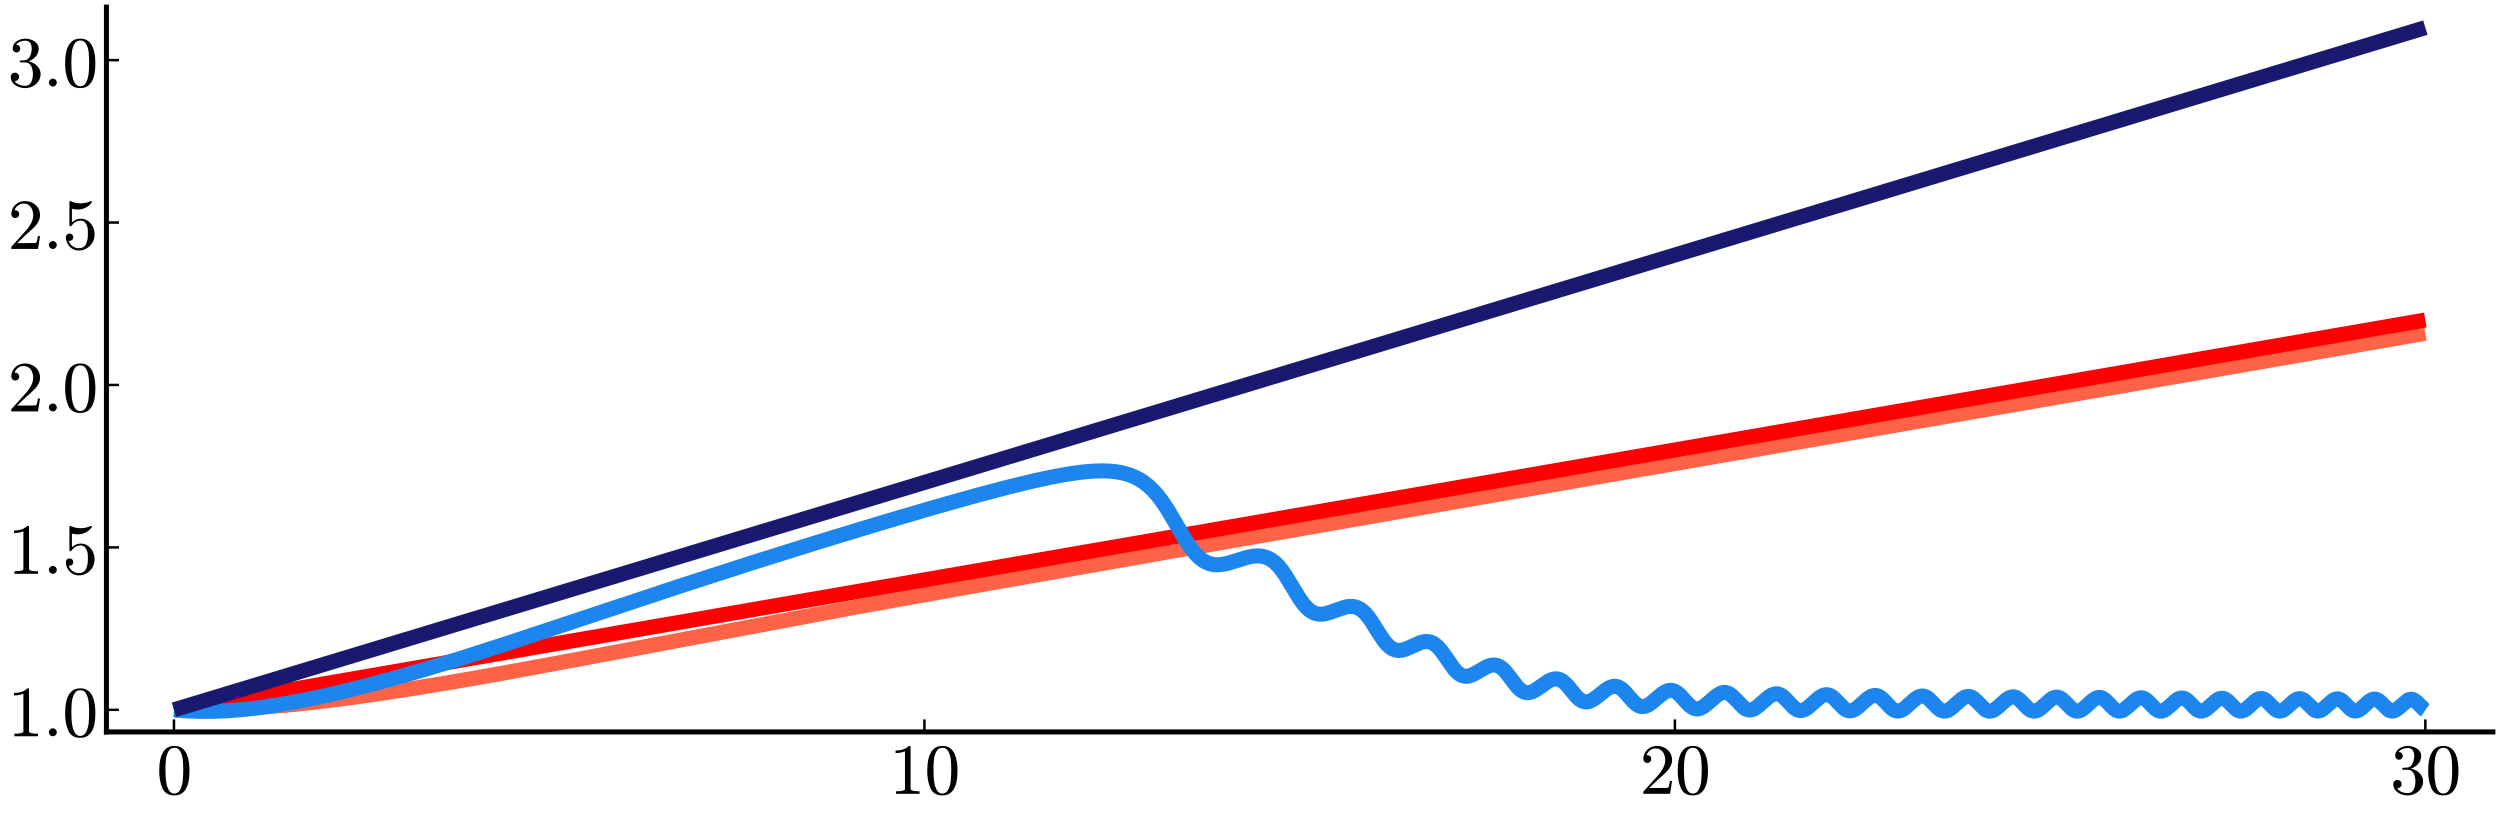 <?xml version="1.0" encoding="utf-8" standalone="no"?>
<!DOCTYPE svg PUBLIC "-//W3C//DTD SVG 1.1//EN"
  "http://www.w3.org/Graphics/SVG/1.1/DTD/svg11.dtd">
<svg xmlns:xlink="http://www.w3.org/1999/xlink" width="996.48pt" height="325.44pt" viewBox="0 0 996.48 325.44" xmlns="http://www.w3.org/2000/svg" version="1.1">
 <defs>
  <style type="text/css">*{stroke-linejoin: round; stroke-linecap: butt}</style>
 </defs>
 <g id="figure_1">
  <g id="patch_1">
   <path d="M 0 325.44 
L 996.48 325.44 
L 996.48 0 
L 0 0 
L 0 325.44 
z
" style="fill: none"/>
  </g>
  <g id="axes_1">
   <g id="patch_2">
    <path d="M 42.419 291.745 
L 993.645 291.745 
L 993.645 2.835 
L 42.419 2.835 
L 42.419 291.745 
z
" style="fill: none"/>
   </g>
   <g id="line2d_1">
    <path d="M 69.34 282.93 
L 83.699 282.822 
L 93.271 282.517 
L 102.544 281.999 
L 112.415 281.22 
L 123.183 280.138 
L 135.149 278.702 
L 148.609 276.858 
L 164.164 274.495 
L 181.813 271.582 
L 202.452 267.944 
L 229.075 263.011 
L 340.649 242.079 
L 387.912 233.616 
L 466.881 219.74 
L 655.033 186.935 
L 966.724 132.844 
L 966.724 132.844 
" clip-path="url(#p210f51a7e1)" style="fill: none; stroke: #ff6347; stroke-width: 6"/>
   </g>
   <g id="matplotlib.axis_1">
    <g id="xtick_1">
     <g id="line2d_2">
      <defs>
       <path id="m2e06507c98" d="M 0 0 
L 0 -5 
" style="stroke: #000000"/>
      </defs>
      <g>
       <use xlink:href="#m2e06507c98" x="69.34" y="291.745" style="stroke: #000000"/>
      </g>
     </g>
     <g id="text_1">
      <!-- $0$ -->
      <g transform="translate(62.34 316.521) scale(0.28 -0.28)">
       <defs>
        <path id="Cmr10-30" d="M 1600 -141 
Q 816 -141 533 504 
Q 250 1150 250 2041 
Q 250 2597 351 3087 
Q 453 3578 754 3920 
Q 1056 4263 1600 4263 
Q 2022 4263 2290 4056 
Q 2559 3850 2700 3523 
Q 2841 3197 2892 2823 
Q 2944 2450 2944 2041 
Q 2944 1491 2842 1011 
Q 2741 531 2444 195 
Q 2147 -141 1600 -141 
z
M 1600 25 
Q 1956 25 2131 390 
Q 2306 756 2347 1200 
Q 2388 1644 2388 2144 
Q 2388 2625 2347 3031 
Q 2306 3438 2132 3767 
Q 1959 4097 1600 4097 
Q 1238 4097 1063 3765 
Q 888 3434 847 3029 
Q 806 2625 806 2144 
Q 806 1788 823 1472 
Q 841 1156 916 820 
Q 991 484 1158 254 
Q 1325 25 1600 25 
z
" transform="scale(0.016)"/>
       </defs>
       <use xlink:href="#Cmr10-30" transform="translate(0 0.391)"/>
      </g>
     </g>
    </g>
    <g id="xtick_2">
     <g id="line2d_3">
      <g>
       <use xlink:href="#m2e06507c98" x="368.468" y="291.745" style="stroke: #000000"/>
      </g>
     </g>
     <g id="text_2">
      <!-- $10$ -->
      <g transform="translate(354.468 316.521) scale(0.28 -0.28)">
       <defs>
        <path id="Cmr10-31" d="M 594 0 
L 594 225 
Q 1394 225 1394 428 
L 1394 3788 
Q 1063 3628 556 3628 
L 556 3853 
Q 1341 3853 1741 4263 
L 1831 4263 
Q 1853 4263 1873 4245 
Q 1894 4228 1894 4206 
L 1894 428 
Q 1894 225 2694 225 
L 2694 0 
L 594 0 
z
" transform="scale(0.016)"/>
       </defs>
       <use xlink:href="#Cmr10-31" transform="translate(0 0.391)"/>
       <use xlink:href="#Cmr10-30" transform="translate(50 0.391)"/>
      </g>
     </g>
    </g>
    <g id="xtick_3">
     <g id="line2d_4">
      <g>
       <use xlink:href="#m2e06507c98" x="667.596" y="291.745" style="stroke: #000000"/>
      </g>
     </g>
     <g id="text_3">
      <!-- $20$ -->
      <g transform="translate(653.596 316.521) scale(0.28 -0.28)">
       <defs>
        <path id="Cmr10-32" d="M 319 0 
L 319 172 
Q 319 188 331 206 
L 1325 1306 
Q 1550 1550 1690 1715 
Q 1831 1881 1968 2097 
Q 2106 2313 2186 2536 
Q 2266 2759 2266 3009 
Q 2266 3272 2169 3511 
Q 2072 3750 1880 3894 
Q 1688 4038 1416 4038 
Q 1138 4038 916 3870 
Q 694 3703 603 3438 
Q 628 3444 672 3444 
Q 816 3444 917 3347 
Q 1019 3250 1019 3097 
Q 1019 2950 917 2848 
Q 816 2747 672 2747 
Q 522 2747 420 2851 
Q 319 2956 319 3097 
Q 319 3338 409 3548 
Q 500 3759 670 3923 
Q 841 4088 1055 4175 
Q 1269 4263 1509 4263 
Q 1875 4263 2190 4108 
Q 2506 3953 2690 3670 
Q 2875 3388 2875 3009 
Q 2875 2731 2753 2481 
Q 2631 2231 2440 2026 
Q 2250 1822 1953 1562 
Q 1656 1303 1563 1216 
L 838 519 
L 1453 519 
Q 1906 519 2211 526 
Q 2516 534 2534 550 
Q 2609 631 2688 1141 
L 2875 1141 
L 2694 0 
L 319 0 
z
" transform="scale(0.016)"/>
       </defs>
       <use xlink:href="#Cmr10-32" transform="translate(0 0.391)"/>
       <use xlink:href="#Cmr10-30" transform="translate(50 0.391)"/>
      </g>
     </g>
    </g>
    <g id="xtick_4">
     <g id="line2d_5">
      <g>
       <use xlink:href="#m2e06507c98" x="966.724" y="291.745" style="stroke: #000000"/>
      </g>
     </g>
     <g id="text_4">
      <!-- $30$ -->
      <g transform="translate(952.724 316.521) scale(0.28 -0.28)">
       <defs>
        <path id="Cmr10-33" d="M 609 494 
Q 759 275 1012 169 
Q 1266 63 1556 63 
Q 1928 63 2084 380 
Q 2241 697 2241 1100 
Q 2241 1281 2208 1462 
Q 2175 1644 2097 1800 
Q 2019 1956 1883 2050 
Q 1747 2144 1550 2144 
L 1125 2144 
Q 1069 2144 1069 2203 
L 1069 2259 
Q 1069 2309 1125 2309 
L 1478 2338 
Q 1703 2338 1851 2506 
Q 2000 2675 2069 2917 
Q 2138 3159 2138 3378 
Q 2138 3684 1994 3881 
Q 1850 4078 1556 4078 
Q 1313 4078 1091 3986 
Q 869 3894 738 3706 
Q 750 3709 759 3711 
Q 769 3713 781 3713 
Q 925 3713 1022 3613 
Q 1119 3513 1119 3372 
Q 1119 3234 1022 3134 
Q 925 3034 781 3034 
Q 641 3034 541 3134 
Q 441 3234 441 3372 
Q 441 3647 606 3850 
Q 772 4053 1033 4158 
Q 1294 4263 1556 4263 
Q 1750 4263 1965 4205 
Q 2181 4147 2356 4039 
Q 2531 3931 2642 3762 
Q 2753 3594 2753 3378 
Q 2753 3109 2633 2881 
Q 2513 2653 2303 2487 
Q 2094 2322 1844 2241 
Q 2122 2188 2372 2031 
Q 2622 1875 2773 1631 
Q 2925 1388 2925 1106 
Q 2925 753 2731 467 
Q 2538 181 2222 20 
Q 1906 -141 1556 -141 
Q 1256 -141 954 -26 
Q 653 88 461 316 
Q 269 544 269 863 
Q 269 1022 375 1128 
Q 481 1234 641 1234 
Q 744 1234 830 1186 
Q 916 1138 964 1050 
Q 1013 963 1013 863 
Q 1013 706 903 600 
Q 794 494 641 494 
L 609 494 
z
" transform="scale(0.016)"/>
       </defs>
       <use xlink:href="#Cmr10-33" transform="translate(0 0.391)"/>
       <use xlink:href="#Cmr10-30" transform="translate(50 0.391)"/>
      </g>
     </g>
    </g>
   </g>
   <g id="matplotlib.axis_2">
    <g id="ytick_1">
     <g id="line2d_6">
      <defs>
       <path id="m5e9edd039c" d="M 0 0 
L 5 0 
" style="stroke: #000000"/>
      </defs>
      <g>
       <use xlink:href="#m5e9edd039c" x="42.419" y="282.93" style="stroke: #000000"/>
      </g>
     </g>
     <g id="text_5">
      <!-- $1.0$ -->
      <g transform="translate(3.079 293.567) scale(0.28 -0.28)">
       <defs>
        <path id="Cmmi10-3a" d="M 538 353 
Q 538 497 644 600 
Q 750 703 891 703 
Q 978 703 1062 656 
Q 1147 609 1194 525 
Q 1241 441 1241 353 
Q 1241 213 1137 106 
Q 1034 0 891 0 
Q 750 0 644 106 
Q 538 213 538 353 
z
" transform="scale(0.016)"/>
       </defs>
       <use xlink:href="#Cmr10-31" transform="translate(0 0.391)"/>
       <use xlink:href="#Cmmi10-3a" transform="translate(50 0.391)"/>
       <use xlink:href="#Cmr10-30" transform="translate(77.686 0.391)"/>
      </g>
     </g>
    </g>
    <g id="ytick_2">
     <g id="line2d_7">
      <g>
       <use xlink:href="#m5e9edd039c" x="42.419" y="218.187" style="stroke: #000000"/>
      </g>
     </g>
     <g id="text_6">
      <!-- $1.5$ -->
      <g transform="translate(3.079 228.825) scale(0.28 -0.28)">
       <defs>
        <path id="Cmr10-35" d="M 556 728 
Q 622 541 758 387 
Q 894 234 1080 148 
Q 1266 63 1466 63 
Q 1928 63 2103 422 
Q 2278 781 2278 1294 
Q 2278 1516 2270 1667 
Q 2263 1819 2228 1959 
Q 2169 2184 2020 2353 
Q 1872 2522 1656 2522 
Q 1441 2522 1286 2456 
Q 1131 2391 1034 2303 
Q 938 2216 863 2119 
Q 788 2022 769 2016 
L 697 2016 
Q 681 2016 657 2036 
Q 634 2056 634 2075 
L 634 4213 
Q 634 4228 654 4245 
Q 675 4263 697 4263 
L 716 4263 
Q 1147 4056 1631 4056 
Q 2106 4056 2547 4263 
L 2566 4263 
Q 2588 4263 2606 4247 
Q 2625 4231 2625 4213 
L 2625 4153 
Q 2625 4122 2613 4122 
Q 2394 3831 2064 3668 
Q 1734 3506 1381 3506 
Q 1125 3506 856 3578 
L 856 2369 
Q 1069 2541 1236 2614 
Q 1403 2688 1663 2688 
Q 2016 2688 2295 2484 
Q 2575 2281 2725 1954 
Q 2875 1628 2875 1288 
Q 2875 903 2686 575 
Q 2497 247 2172 53 
Q 1847 -141 1466 -141 
Q 1150 -141 886 21 
Q 622 184 470 459 
Q 319 734 319 1044 
Q 319 1188 412 1278 
Q 506 1369 647 1369 
Q 788 1369 883 1276 
Q 978 1184 978 1044 
Q 978 906 883 811 
Q 788 716 647 716 
Q 625 716 597 720 
Q 569 725 556 728 
z
" transform="scale(0.016)"/>
       </defs>
       <use xlink:href="#Cmr10-31" transform="translate(0 0.391)"/>
       <use xlink:href="#Cmmi10-3a" transform="translate(50 0.391)"/>
       <use xlink:href="#Cmr10-35" transform="translate(77.686 0.391)"/>
      </g>
     </g>
    </g>
    <g id="ytick_3">
     <g id="line2d_8">
      <g>
       <use xlink:href="#m5e9edd039c" x="42.419" y="153.445" style="stroke: #000000"/>
      </g>
     </g>
     <g id="text_7">
      <!-- $2.0$ -->
      <g transform="translate(3.079 164.083) scale(0.28 -0.28)">
       <use xlink:href="#Cmr10-32" transform="translate(0 0.391)"/>
       <use xlink:href="#Cmmi10-3a" transform="translate(50 0.391)"/>
       <use xlink:href="#Cmr10-30" transform="translate(77.686 0.391)"/>
      </g>
     </g>
    </g>
    <g id="ytick_4">
     <g id="line2d_9">
      <g>
       <use xlink:href="#m5e9edd039c" x="42.419" y="88.702" style="stroke: #000000"/>
      </g>
     </g>
     <g id="text_8">
      <!-- $2.5$ -->
      <g transform="translate(3.079 99.34) scale(0.28 -0.28)">
       <use xlink:href="#Cmr10-32" transform="translate(0 0.391)"/>
       <use xlink:href="#Cmmi10-3a" transform="translate(50 0.391)"/>
       <use xlink:href="#Cmr10-35" transform="translate(77.686 0.391)"/>
      </g>
     </g>
    </g>
    <g id="ytick_5">
     <g id="line2d_10">
      <g>
       <use xlink:href="#m5e9edd039c" x="42.419" y="23.96" style="stroke: #000000"/>
      </g>
     </g>
     <g id="text_9">
      <!-- $3.0$ -->
      <g transform="translate(3.079 34.598) scale(0.28 -0.28)">
       <use xlink:href="#Cmr10-33" transform="translate(0 0.391)"/>
       <use xlink:href="#Cmmi10-3a" transform="translate(50 0.391)"/>
       <use xlink:href="#Cmr10-30" transform="translate(77.686 0.391)"/>
      </g>
     </g>
    </g>
   </g>
   <g id="line2d_11">
    <path d="M 69.34 282.93 
L 966.724 127.548 
L 966.724 127.548 
" clip-path="url(#p210f51a7e1)" style="fill: none; stroke: #ff0000; stroke-width: 6"/>
   </g>
   <g id="patch_3">
    <path d="M 42.419 291.745 
L 42.419 2.835 
" style="fill: none; stroke: #000000; stroke-width: 2; stroke-linejoin: miter; stroke-linecap: square"/>
   </g>
   <g id="patch_4">
    <path d="M 42.419 291.745 
L 993.645 291.745 
" style="fill: none; stroke: #000000; stroke-width: 2; stroke-linejoin: miter; stroke-linecap: square"/>
   </g>
   <g id="line2d_12">
    <path d="M 69.34 282.93 
L 74.426 283.344 
L 79.81 283.55 
L 85.194 283.531 
L 90.878 283.288 
L 96.86 282.81 
L 103.441 282.054 
L 110.62 280.994 
L 118.397 279.616 
L 127.072 277.847 
L 136.644 275.661 
L 147.114 273.036 
L 158.481 269.95 
L 170.745 266.386 
L 184.804 262.061 
L 201.854 256.571 
L 228.177 247.832 
L 272.747 233.048 
L 299.968 224.269 
L 325.992 216.107 
L 350.82 208.549 
L 372.357 202.218 
L 389.108 197.511 
L 401.971 194.114 
L 411.842 191.723 
L 419.619 190.052 
L 425.901 188.919 
L 431.285 188.173 
L 435.772 187.781 
L 439.362 187.677 
L 442.652 187.802 
L 445.344 188.107 
L 447.737 188.573 
L 450.13 189.265 
L 452.224 190.1 
L 454.318 191.194 
L 456.113 192.374 
L 457.907 193.813 
L 459.702 195.542 
L 461.497 197.587 
L 463.292 199.959 
L 465.386 203.128 
L 468.078 207.676 
L 472.565 215.345 
L 474.659 218.445 
L 476.453 220.674 
L 477.949 222.183 
L 479.445 223.363 
L 480.94 224.22 
L 482.436 224.777 
L 483.932 225.067 
L 485.427 225.129 
L 487.222 224.962 
L 489.316 224.525 
L 492.307 223.638 
L 497.392 222.088 
L 499.486 221.686 
L 501.281 221.562 
L 502.777 221.675 
L 504.272 222.014 
L 505.768 222.611 
L 506.964 223.308 
L 508.161 224.229 
L 509.357 225.393 
L 510.853 227.194 
L 512.349 229.343 
L 514.443 232.759 
L 518.032 238.675 
L 519.528 240.747 
L 521.023 242.417 
L 522.22 243.429 
L 523.416 244.151 
L 524.613 244.598 
L 525.809 244.803 
L 527.006 244.8 
L 528.502 244.564 
L 530.296 244.029 
L 536.279 241.949 
L 537.775 241.716 
L 539.27 241.729 
L 540.467 241.971 
L 541.663 242.466 
L 542.86 243.249 
L 544.056 244.337 
L 545.253 245.724 
L 546.748 247.818 
L 549.441 252.12 
L 551.534 255.262 
L 552.731 256.731 
L 553.928 257.874 
L 555.124 258.669 
L 556.321 259.128 
L 557.517 259.281 
L 558.714 259.174 
L 560.209 258.758 
L 562.004 257.995 
L 566.192 256.117 
L 567.687 255.753 
L 568.884 255.695 
L 570.08 255.901 
L 570.978 256.256 
L 571.875 256.796 
L 573.072 257.813 
L 574.268 259.152 
L 575.764 261.188 
L 579.652 266.756 
L 580.849 268.019 
L 582.046 268.913 
L 582.943 269.331 
L 583.84 269.54 
L 584.738 269.556 
L 585.934 269.319 
L 587.131 268.849 
L 588.925 267.864 
L 592.515 265.784 
L 594.011 265.231 
L 595.207 265.052 
L 596.105 265.11 
L 597.002 265.356 
L 597.899 265.803 
L 598.797 266.456 
L 599.993 267.629 
L 601.489 269.481 
L 604.779 273.787 
L 605.976 274.939 
L 606.873 275.552 
L 607.771 275.936 
L 608.668 276.094 
L 609.565 276.042 
L 610.762 275.691 
L 611.958 275.085 
L 613.753 273.879 
L 617.043 271.586 
L 618.24 270.987 
L 619.436 270.635 
L 620.334 270.573 
L 621.231 270.71 
L 622.129 271.061 
L 623.026 271.629 
L 624.223 272.702 
L 625.718 274.424 
L 628.41 277.684 
L 629.607 278.777 
L 630.504 279.346 
L 631.402 279.678 
L 632.299 279.775 
L 633.196 279.65 
L 634.094 279.33 
L 635.29 278.658 
L 637.085 277.311 
L 640.375 274.731 
L 641.572 274.05 
L 642.768 273.639 
L 643.666 273.549 
L 644.563 273.675 
L 645.461 274.027 
L 646.358 274.605 
L 647.554 275.69 
L 649.349 277.735 
L 651.144 279.751 
L 652.341 280.79 
L 653.238 281.319 
L 654.135 281.606 
L 655.033 281.645 
L 655.93 281.453 
L 656.827 281.057 
L 658.024 280.282 
L 659.819 278.8 
L 662.511 276.543 
L 663.707 275.77 
L 664.904 275.271 
L 665.801 275.129 
L 666.699 275.209 
L 667.596 275.526 
L 668.493 276.077 
L 669.69 277.133 
L 671.485 279.123 
L 673.279 281.035 
L 674.476 281.966 
L 675.373 282.397 
L 676.271 282.572 
L 677.168 282.494 
L 678.066 282.184 
L 679.262 281.474 
L 680.758 280.266 
L 684.347 277.184 
L 685.544 276.455 
L 686.441 276.109 
L 687.338 275.977 
L 688.236 276.089 
L 689.133 276.446 
L 690.031 277.042 
L 691.227 278.147 
L 695.116 282.153 
L 696.013 282.688 
L 696.911 282.968 
L 697.808 282.983 
L 698.705 282.75 
L 699.603 282.302 
L 700.799 281.448 
L 702.893 279.586 
L 704.987 277.792 
L 706.184 277.036 
L 707.081 276.68 
L 707.978 276.542 
L 708.876 276.642 
L 709.773 276.998 
L 710.67 277.609 
L 711.867 278.743 
L 715.157 282.184 
L 716.055 282.79 
L 716.952 283.141 
L 717.85 283.224 
L 718.747 283.048 
L 719.644 282.643 
L 720.841 281.823 
L 722.636 280.242 
L 725.029 278.137 
L 726.225 277.371 
L 727.122 277.016 
L 728.02 276.887 
L 728.917 277.01 
L 729.815 277.401 
L 730.712 278.044 
L 731.909 279.204 
L 734.9 282.305 
L 735.797 282.917 
L 736.695 283.27 
L 737.592 283.345 
L 738.489 283.151 
L 739.387 282.721 
L 740.583 281.865 
L 742.677 279.972 
L 744.472 278.415 
L 745.668 277.651 
L 746.566 277.3 
L 747.463 277.185 
L 748.361 277.336 
L 749.258 277.761 
L 750.155 278.439 
L 751.352 279.631 
L 753.745 282.157 
L 754.642 282.848 
L 755.54 283.284 
L 756.437 283.435 
L 757.334 283.306 
L 758.232 282.926 
L 759.428 282.11 
L 761.223 280.503 
L 763.317 278.644 
L 764.513 277.864 
L 765.411 277.512 
L 766.308 277.407 
L 767.206 277.576 
L 768.103 278.023 
L 769 278.72 
L 770.496 280.256 
L 772.291 282.142 
L 773.188 282.851 
L 774.086 283.3 
L 774.983 283.462 
L 775.88 283.337 
L 776.778 282.953 
L 777.974 282.126 
L 779.769 280.505 
L 781.863 278.664 
L 783.059 277.928 
L 783.957 277.63 
L 784.854 277.595 
L 785.752 277.845 
L 786.649 278.374 
L 787.845 279.44 
L 791.136 282.751 
L 792.033 283.257 
L 792.931 283.47 
L 793.828 283.385 
L 794.725 283.03 
L 795.922 282.221 
L 797.717 280.603 
L 799.811 278.762 
L 801.007 278.043 
L 801.904 277.768 
L 802.802 277.767 
L 803.699 278.059 
L 804.597 278.633 
L 805.793 279.75 
L 808.485 282.514 
L 809.383 283.113 
L 810.28 283.429 
L 811.177 283.442 
L 812.075 283.165 
L 812.972 282.643 
L 814.169 281.671 
L 817.459 278.737 
L 818.356 278.204 
L 819.254 277.904 
L 820.151 277.883 
L 821.049 278.164 
L 821.946 278.734 
L 823.143 279.848 
L 825.835 282.598 
L 826.732 283.174 
L 827.629 283.452 
L 828.527 283.415 
L 829.424 283.087 
L 830.322 282.52 
L 831.817 281.231 
L 834.21 279.062 
L 835.407 278.31 
L 836.304 278.018 
L 837.202 278.01 
L 838.099 278.315 
L 838.996 278.915 
L 840.193 280.06 
L 842.586 282.512 
L 843.483 283.122 
L 844.381 283.435 
L 845.278 283.426 
L 846.175 283.115 
L 847.073 282.556 
L 848.568 281.272 
L 850.961 279.112 
L 852.158 278.385 
L 853.055 278.124 
L 853.953 278.161 
L 854.85 278.516 
L 855.747 279.163 
L 856.944 280.351 
L 859.038 282.502 
L 859.935 283.123 
L 860.833 283.44 
L 861.73 283.428 
L 862.627 283.113 
L 863.525 282.546 
L 865.02 281.242 
L 867.413 279.104 
L 868.311 278.549 
L 869.208 278.243 
L 870.106 278.237 
L 871.003 278.555 
L 871.9 279.174 
L 873.097 280.343 
L 875.191 282.5 
L 876.088 283.121 
L 876.986 283.432 
L 877.883 283.41 
L 878.78 283.078 
L 879.678 282.494 
L 881.173 281.173 
L 883.267 279.28 
L 884.165 278.696 
L 885.062 278.359 
L 885.959 278.323 
L 886.857 278.613 
L 887.754 279.214 
L 888.951 280.372 
L 891.045 282.524 
L 891.942 283.137 
L 892.839 283.432 
L 893.737 283.389 
L 894.634 283.035 
L 895.531 282.429 
L 897.027 281.085 
L 898.822 279.452 
L 899.719 278.84 
L 900.617 278.471 
L 901.514 278.406 
L 902.411 278.672 
L 903.309 279.258 
L 904.505 280.409 
L 906.599 282.541 
L 907.497 283.144 
L 908.394 283.428 
L 908.992 283.426 
L 909.89 283.15 
L 910.787 282.594 
L 911.983 281.563 
L 914.376 279.382 
L 915.274 278.811 
L 916.171 278.499 
L 916.77 278.468 
L 917.368 278.589 
L 918.265 279.05 
L 919.163 279.799 
L 922.453 282.987 
L 923.35 283.371 
L 923.949 283.432 
L 924.846 283.238 
L 925.743 282.746 
L 926.94 281.765 
L 929.632 279.333 
L 930.529 278.805 
L 931.427 278.556 
L 932.025 278.574 
L 932.623 278.748 
L 933.521 279.287 
L 934.717 280.405 
L 936.811 282.545 
L 937.708 283.151 
L 938.606 283.421 
L 939.204 283.4 
L 940.101 283.089 
L 940.999 282.503 
L 942.495 281.164 
L 944.289 279.543 
L 945.187 278.967 
L 946.084 278.663 
L 946.682 278.644 
L 947.281 278.782 
L 948.178 279.279 
L 949.075 280.061 
L 952.067 282.97 
L 952.964 283.368 
L 953.562 283.433 
L 954.16 283.339 
L 955.058 282.929 
L 955.955 282.266 
L 959.844 278.992 
L 960.741 278.719 
L 961.34 278.726 
L 961.938 278.894 
L 962.835 279.434 
L 964.032 280.561 
L 966.126 282.677 
L 966.724 283.081 
L 966.724 283.081 
" clip-path="url(#p210f51a7e1)" style="fill: none; stroke: #1c86ee; stroke-width: 6"/>
   </g>
   <g id="line2d_13">
    <path d="M 69.34 282.93 
L 966.724 11.011 
L 966.724 11.011 
" clip-path="url(#p210f51a7e1)" style="fill: none; stroke: #191970; stroke-width: 6"/>
   </g>
  </g>
 </g>
 <defs>
  <clipPath id="p210f51a7e1">
   <rect x="42.419" y="2.835" width="951.226" height="288.911"/>
  </clipPath>
 </defs>
</svg>

